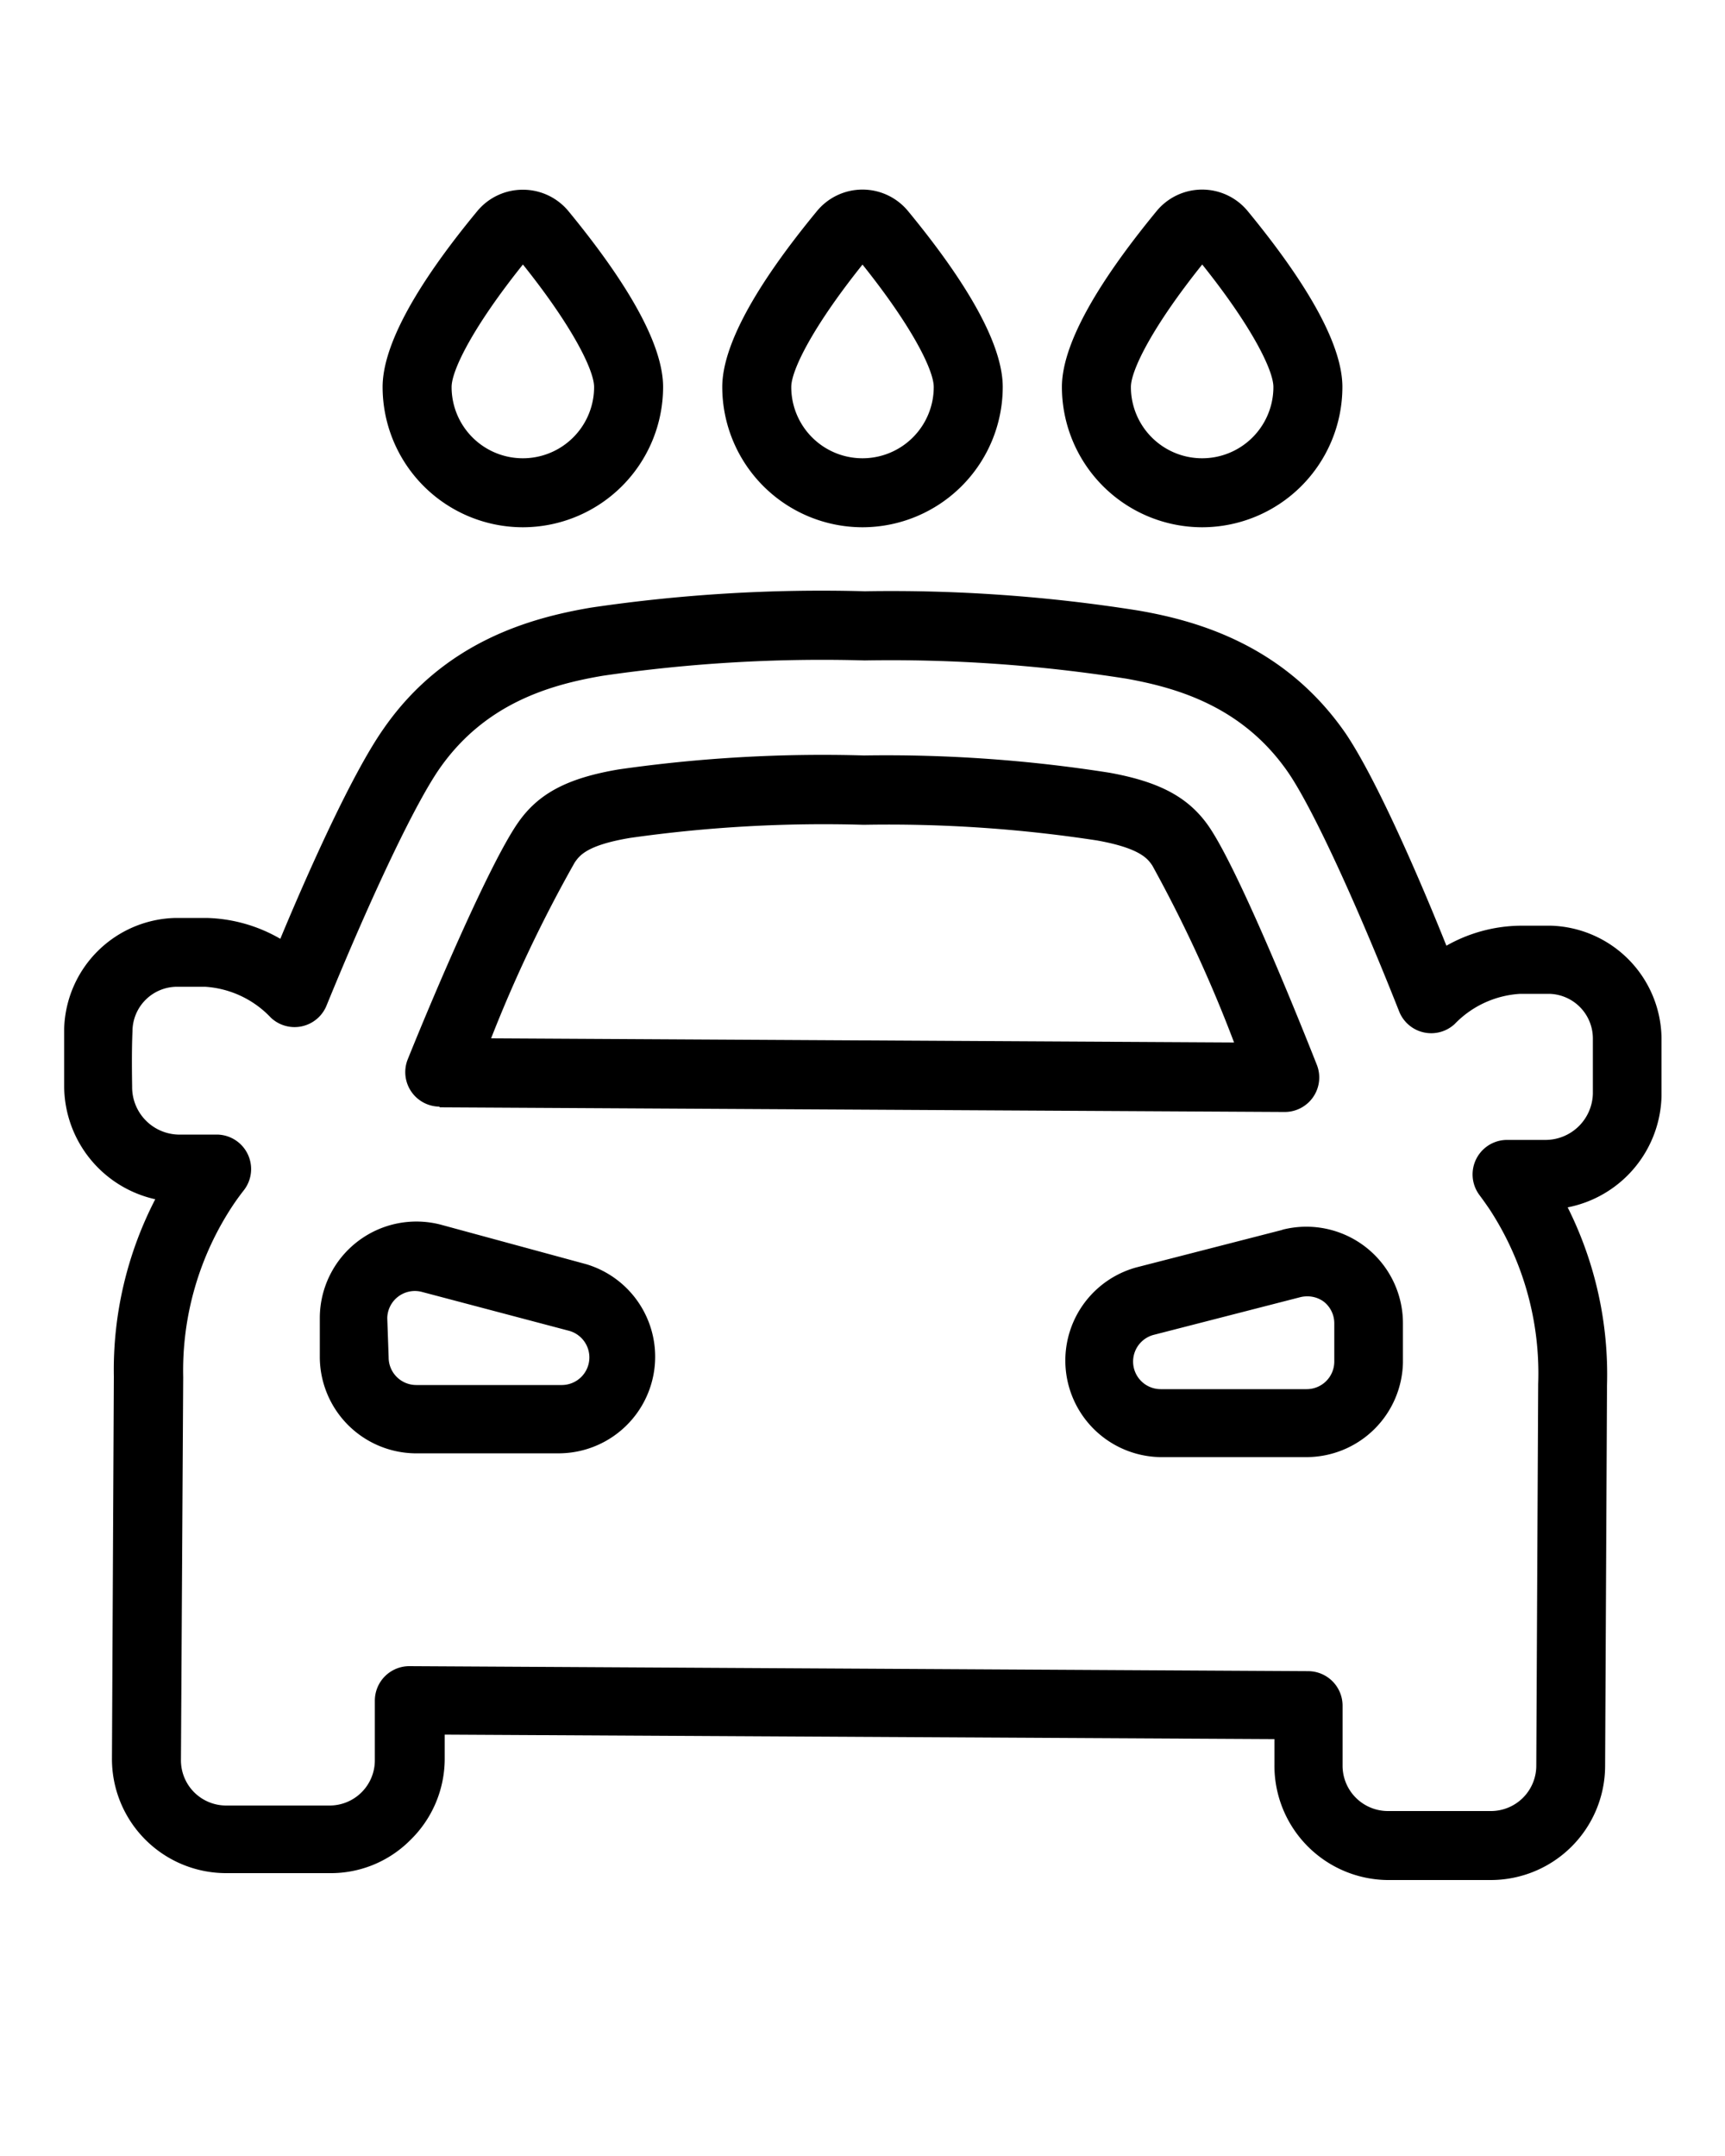 <svg xmlns="http://www.w3.org/2000/svg" data-name="Layer 1" viewBox="0 -10 100 125" x="0px" y="0px"><title>Artboard 5</title><path d="M30.31,20.57a8.14,8.14,0,0,0,8.13-8.13c0-2.34-1.84-5.76-5.48-10.19A3.42,3.42,0,0,0,30.31,1h0a3.42,3.42,0,0,0-2.65,1.25C24,6.68,22.18,10.11,22.18,12.44A8.14,8.14,0,0,0,30.31,20.57Zm0-15.24c2.85,3.56,4.13,6.12,4.13,7.11a4.13,4.13,0,1,1-8.26,0C26.18,11.45,27.46,8.9,30.31,5.34ZM50,20.57a8.14,8.14,0,0,0,8.13-8.13c0-2.34-1.84-5.77-5.48-10.19a3.42,3.42,0,0,0-5.3,0c-3.64,4.42-5.48,7.85-5.48,10.19A8.14,8.14,0,0,0,50,20.57ZM50,5.34c2.85,3.56,4.13,6.11,4.13,7.1a4.13,4.13,0,1,1-8.26,0C45.87,11.45,47.15,8.9,50,5.34ZM69.69,20.57a8.14,8.14,0,0,0,8.13-8.13c0-2.34-1.84-5.76-5.48-10.19a3.42,3.42,0,0,0-5.3,0c-3.64,4.43-5.48,7.85-5.48,10.19A8.14,8.14,0,0,0,69.69,20.57Zm0-15.24c2.85,3.56,4.13,6.12,4.13,7.11a4.13,4.13,0,1,1-8.26,0C65.56,11.45,66.84,8.9,69.69,5.34ZM9,59.53a21.56,21.56,0,0,0-2.4,10.28L6.49,91.94a6.62,6.62,0,0,0,6.59,6.66l6,0a6.49,6.49,0,0,0,4.7-1.91,6.58,6.58,0,0,0,2-4.67V90.57l48.1.26v1.47A6.63,6.63,0,0,0,80.42,99l6,0h0a6.63,6.63,0,0,0,6.63-6.59l.11-22.09A21.64,21.64,0,0,0,90.88,60a6.74,6.74,0,0,0,5.44-6.44c0-1.33,0-2.41,0-3.4a6.61,6.61,0,0,0-6.4-6.49l-1.8,0a8.88,8.88,0,0,0-4.27,1.16C82.28,40.9,79.78,35.14,78,32.51,74.49,27.44,69.48,26,66,25.4a91.17,91.17,0,0,0-15.87-1.12,91.27,91.27,0,0,0-15.88.95c-3.47.59-8.49,1.95-12,7-1.84,2.61-4.4,8.35-6,12.2a8.94,8.94,0,0,0-4.29-1.21l-1.77,0a6.61,6.61,0,0,0-6.47,6.41c0,1,0,2.08,0,3.4A6.75,6.75,0,0,0,9,59.53ZM7.68,49.79a2.59,2.59,0,0,1,2.59-2.58l1.62,0A5.74,5.74,0,0,1,15.7,49a2,2,0,0,0,3.23-.7c2.66-6.51,5.18-11.79,6.58-13.78,2.65-3.77,6.43-4.83,9.43-5.34a87.87,87.87,0,0,1,15.19-.89,87.71,87.71,0,0,1,15.18,1.06c3,.54,6.76,1.65,9.37,5.44,1.37,2,3.84,7.3,6.43,13.85a2,2,0,0,0,3.22.73,5.73,5.73,0,0,1,3.81-1.75l1.65,0a2.59,2.59,0,0,1,2.55,2.61h0c0,.91,0,1.92,0,3.17a2.75,2.75,0,0,1-2.72,2.69H87.37a2,2,0,0,0-1.61,3.19q.32.43.61.86a17.38,17.38,0,0,1,2.8,10.1l-.11,22.12A2.63,2.63,0,0,1,86.44,95h0l-6,0a2.63,2.63,0,0,1-2.61-2.64l0-3.47a2,2,0,0,0-2-2l-52.1-.29h0a2,2,0,0,0-2,2l0,3.47a2.62,2.62,0,0,1-2.62,2.61h0l-6,0A2.62,2.62,0,0,1,10.49,92l.13-22.16a17.34,17.34,0,0,1,2.91-10q.29-.43.62-.85a2,2,0,0,0-1.58-3.21h-.26l-2,0A2.75,2.75,0,0,1,7.66,53C7.64,51.72,7.64,50.71,7.68,49.79ZM74.36,61.3l-8.48,2.18a5.6,5.6,0,0,0,1.36,11l8.47,0h0A5.6,5.6,0,0,0,81.33,69V66.75a5.6,5.6,0,0,0-7-5.45Zm2.37,4.16a1.59,1.59,0,0,1,.62,1.27v2.22h0a1.6,1.6,0,0,1-1.6,1.59h0l-8.47,0a1.6,1.6,0,0,1-.39-3.15l8.48-2.18a1.62,1.62,0,0,1,.4-.05A1.59,1.59,0,0,1,76.73,65.46ZM25.48,54.2l49,.27h0a2,2,0,0,0,1.86-2.73c-1.58-4-4.67-11.5-6.26-13.82-1.16-1.68-2.83-2.59-5.77-3.12a83.15,83.15,0,0,0-14.22-1,83.28,83.28,0,0,0-14.23.81c-2.95.5-4.63,1.38-5.81,3.06-1.61,2.29-4.79,9.72-6.41,13.74a2,2,0,0,0,1.84,2.75ZM33.32,40c.28-.4.7-1,3.21-1.42a79.78,79.78,0,0,1,13.54-.76,79.78,79.78,0,0,1,13.54.91c2.5.45,2.93,1.07,3.19,1.45a79.41,79.41,0,0,1,4.74,10.26l-43.07-.24A79.9,79.9,0,0,1,33.32,40ZM24,74.26l8.47,0h0A5.6,5.6,0,0,0,34,63.3L25.54,61a5.6,5.6,0,0,0-7,5.38v2.22A5.6,5.6,0,0,0,24,74.26Zm-1.55-7.83a1.6,1.6,0,0,1,2-1.53L33,67.16a1.6,1.6,0,0,1-.41,3.14h0l-8.47,0a1.6,1.6,0,0,1-1.59-1.61Z"/></svg>
